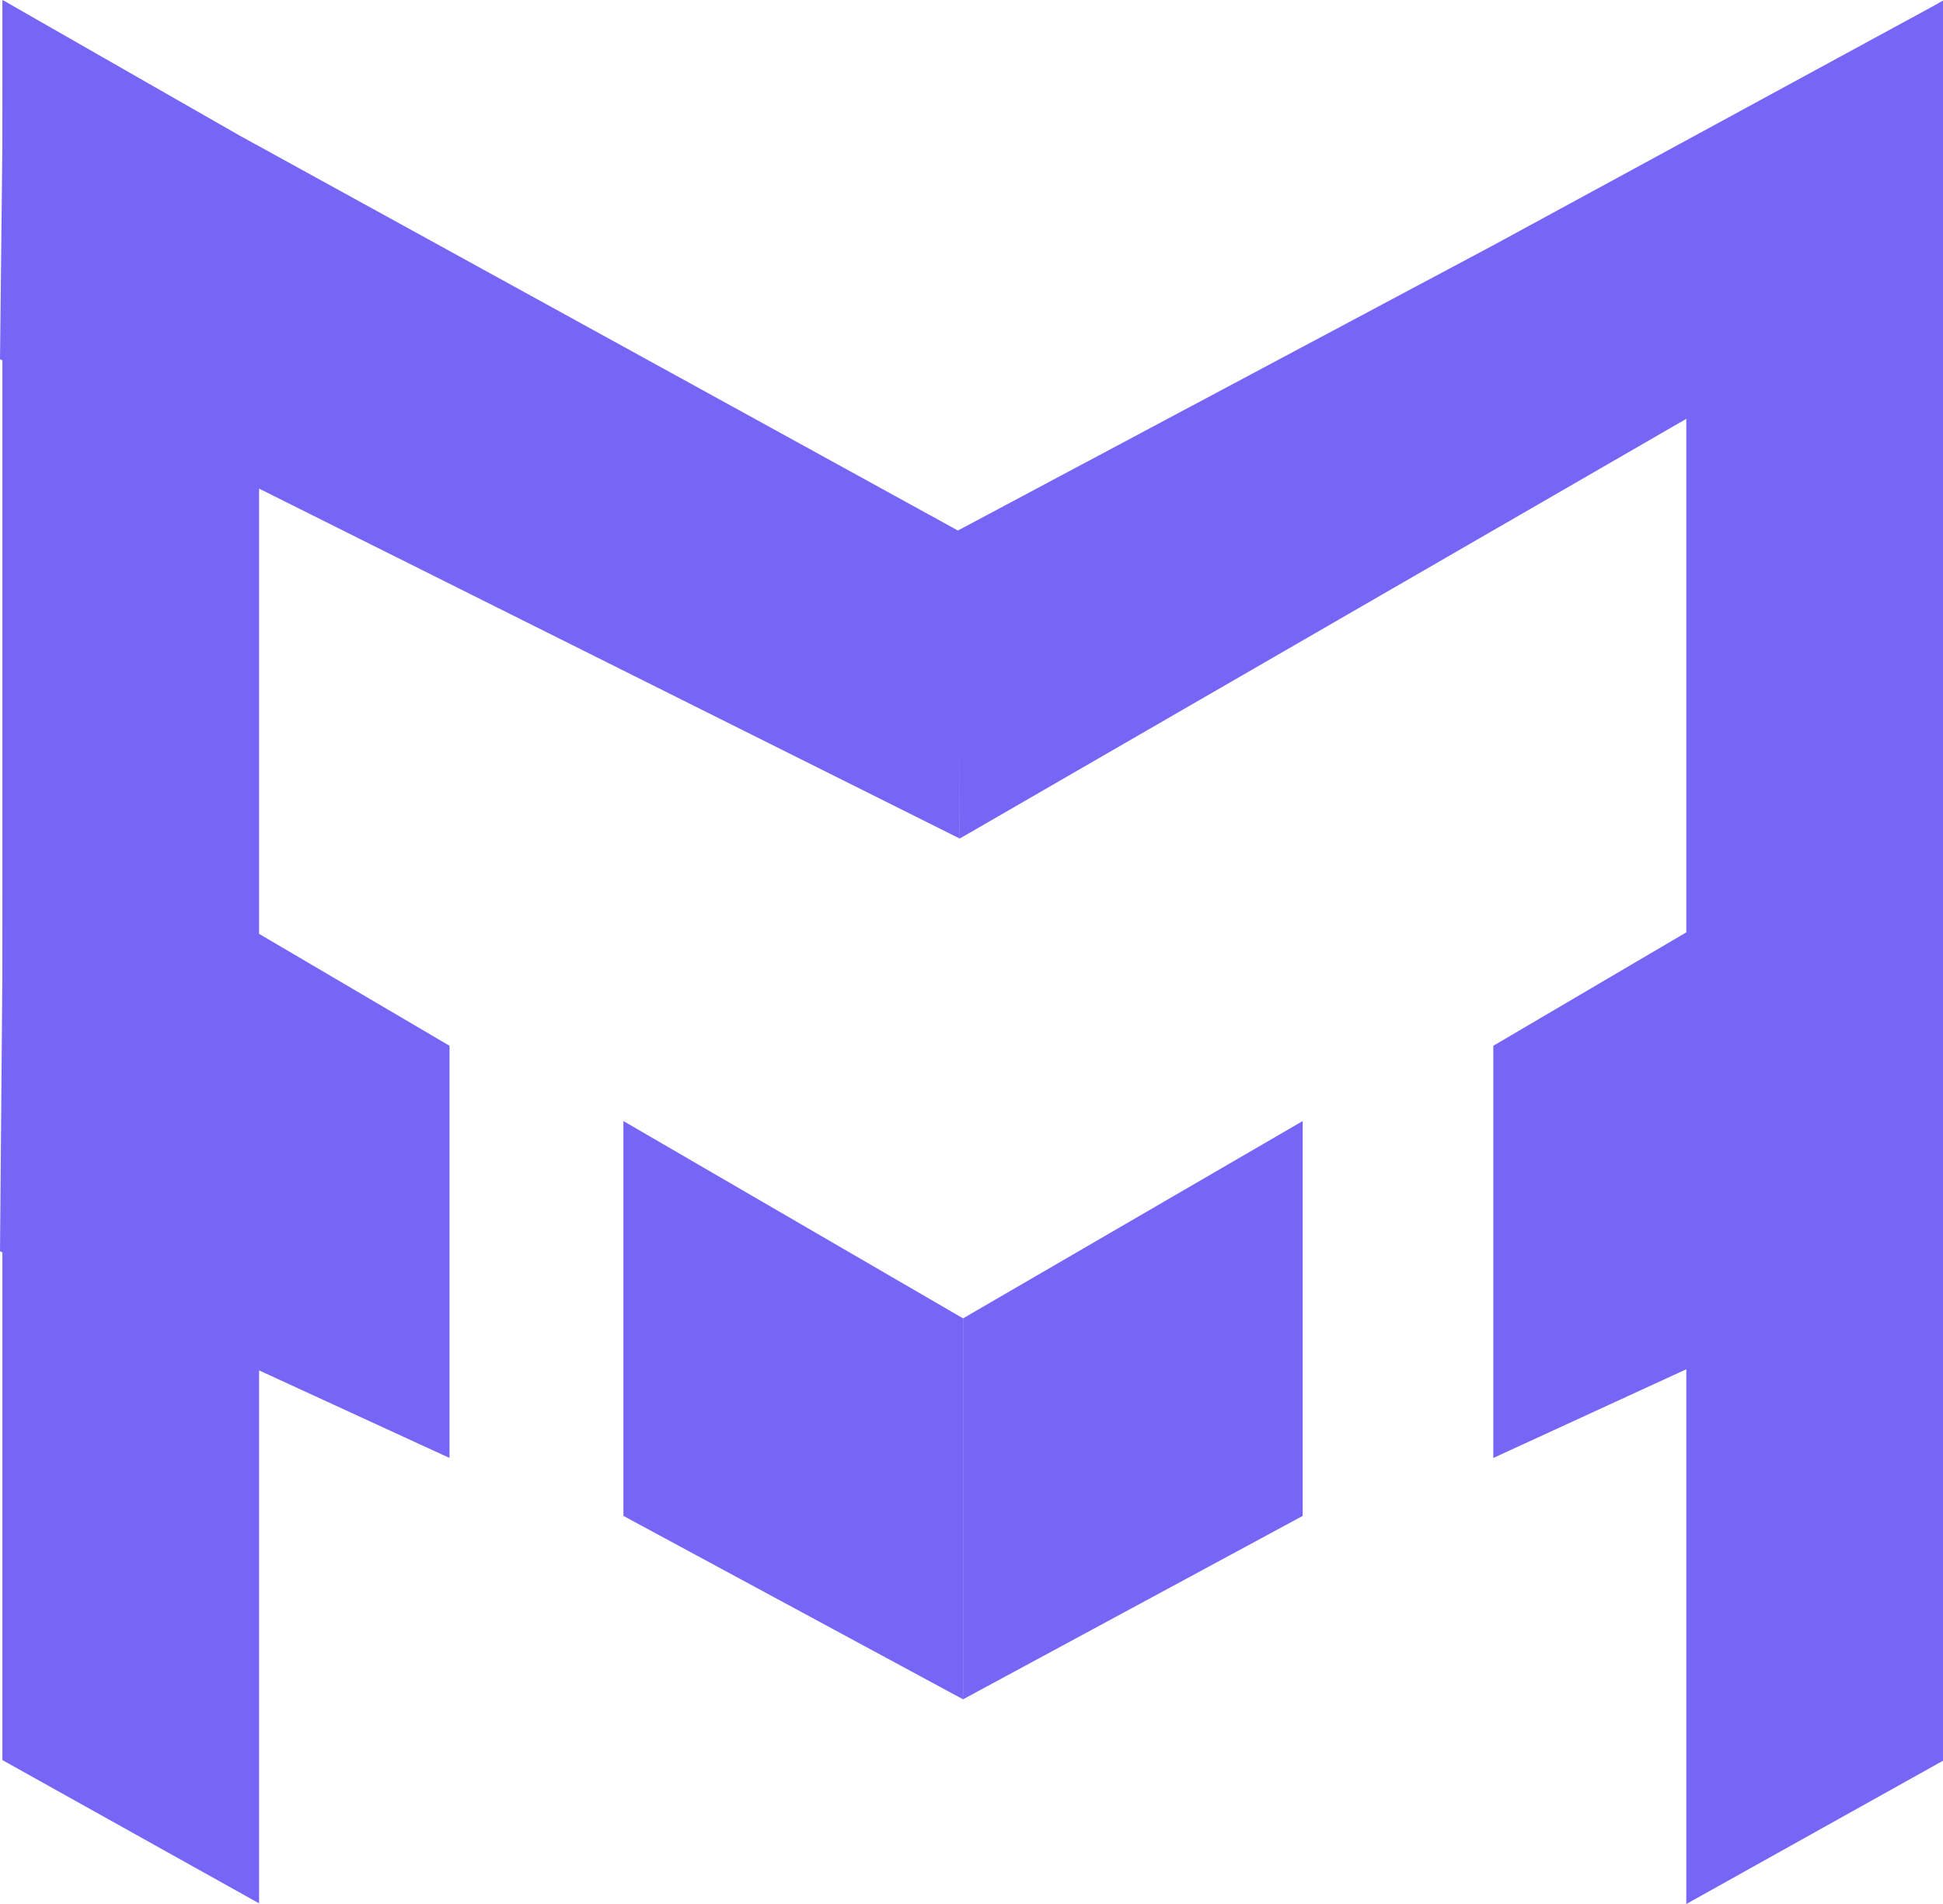 <svg width="100" height="98" viewBox="0 0 100 98" fill="none" xmlns="http://www.w3.org/2000/svg">
<path d="M100 90.626V0.033L86.789 7.93V98L100 90.626Z" fill="#7766F6"/>
<path d="M0.123 90.593V0L13.334 7.897V97.967L0.123 90.593Z" fill="#7766F6"/>
<path d="M12.326 6.974L49.394 27.358V43.161L0 18.489L0.205 0.041L12.326 6.974Z" fill="#7766F6"/>
<path d="M12.326 47.473L23.136 53.827V75.043L0 64.402L0.205 40.547L12.326 47.473Z" fill="#7766F6"/>
<path d="M76.881 12.609L49.295 27.309L49.394 43.161L99.394 14.275L100 0.041L76.881 12.609Z" fill="#7766F6"/>
<path d="M67.046 57.697V78.024L49.566 87.465V67.857L67.038 57.706L67.046 57.697Z" fill="#7766F6"/>
<path d="M49.566 67.857V87.465L32.085 78.024V57.697L32.093 57.706L49.566 67.857Z" fill="#7766F6"/>
<path d="M87.666 47.473L76.856 53.827V75.043L100 64.402L99.795 40.547L87.666 47.473Z" fill="#7766F6"/>
</svg>
